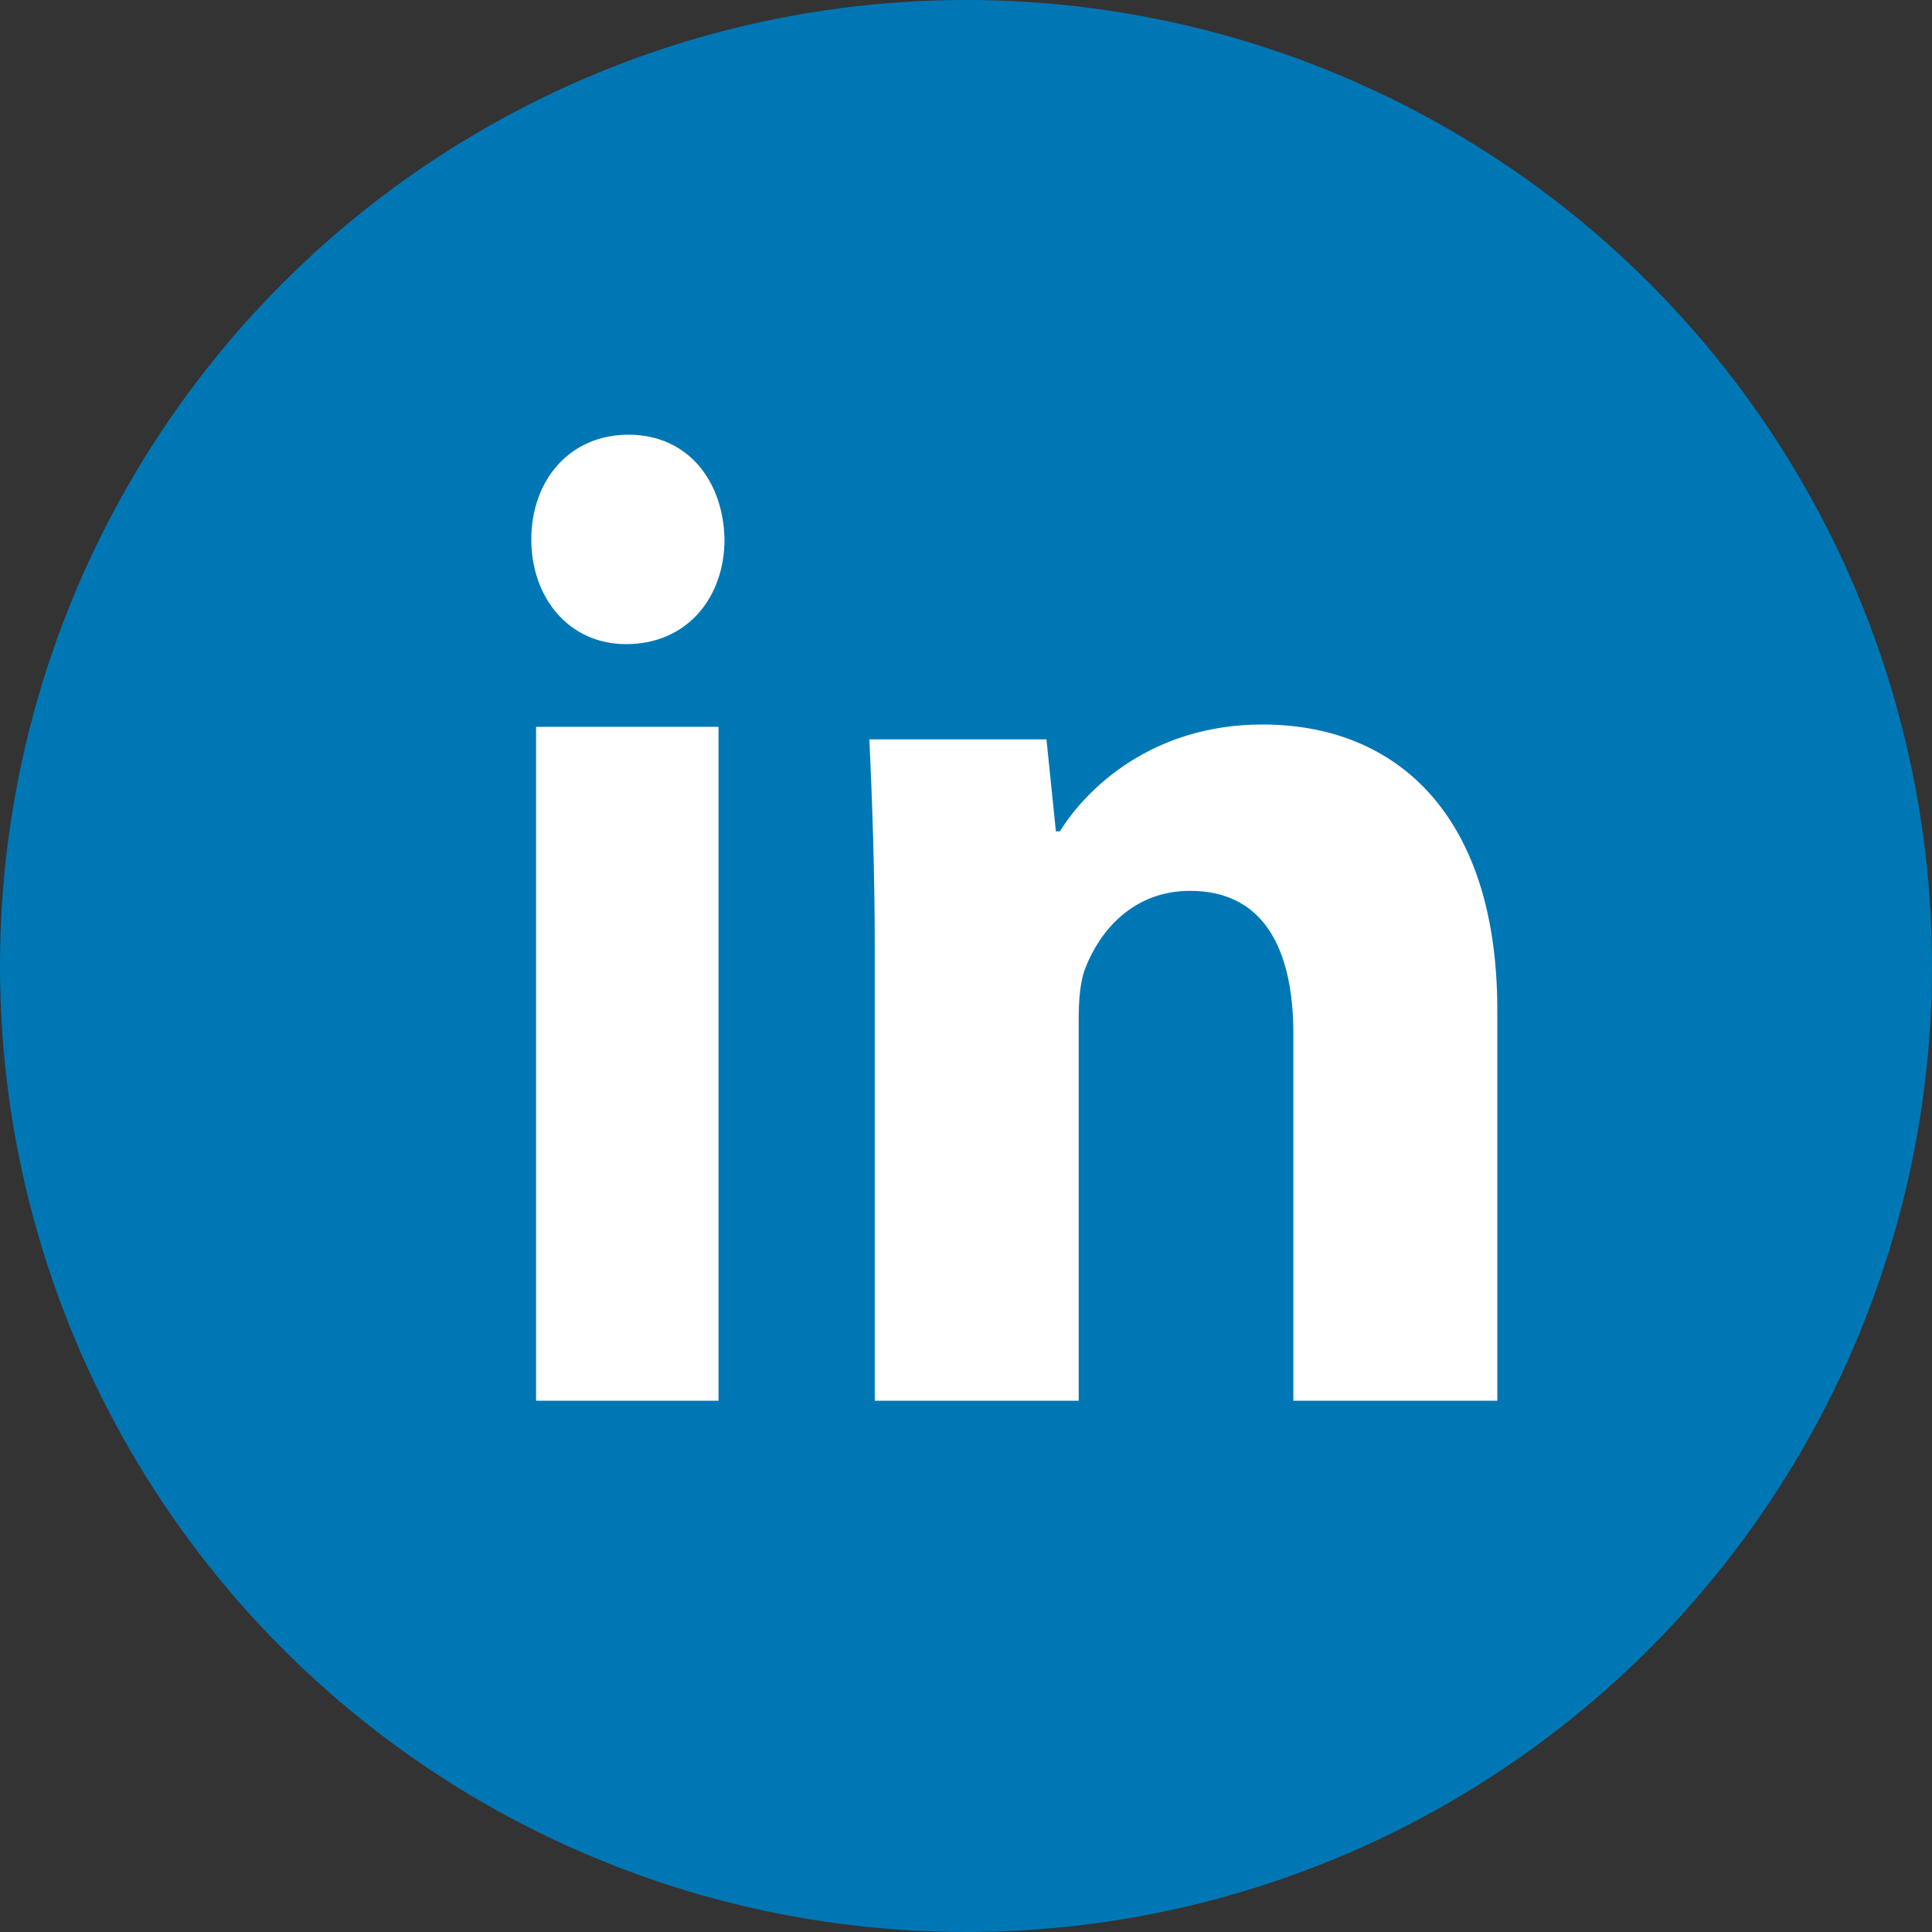 <svg width="40" height="40" viewBox="0 0 40 40" fill="none" xmlns="http://www.w3.org/2000/svg">
<rect x="0" y="0" width="40" height="40" fill="#333333" stroke="none"/>
<circle cx="20" cy="20" r="20" fill="#0077B5"/>
<path fill-rule="evenodd" clip-rule="evenodd" d="M11.099 29H14.876V15.048H11.099V29ZM15 11.168C15 12.366 14.23 13.336 12.963 13.336C11.77 13.336 11 12.366 11 11.168C11 9.942 11.795 9 13.012 9C14.23 9 14.975 9.942 15 11.168Z" fill="white"/>
<path fill-rule="evenodd" clip-rule="evenodd" d="M18.111 19.676C18.111 17.968 18.055 16.541 18 15.308H21.666L21.861 17.212H21.944C22.5 16.316 23.861 15 26.139 15C28.917 15 31 16.876 31 20.908V29H26.778V21.412C26.778 19.648 26.166 18.444 24.639 18.444C23.472 18.444 22.778 19.256 22.472 20.04C22.361 20.32 22.333 20.712 22.333 21.104V29H18.111V19.676Z" fill="white"/>
</svg>
